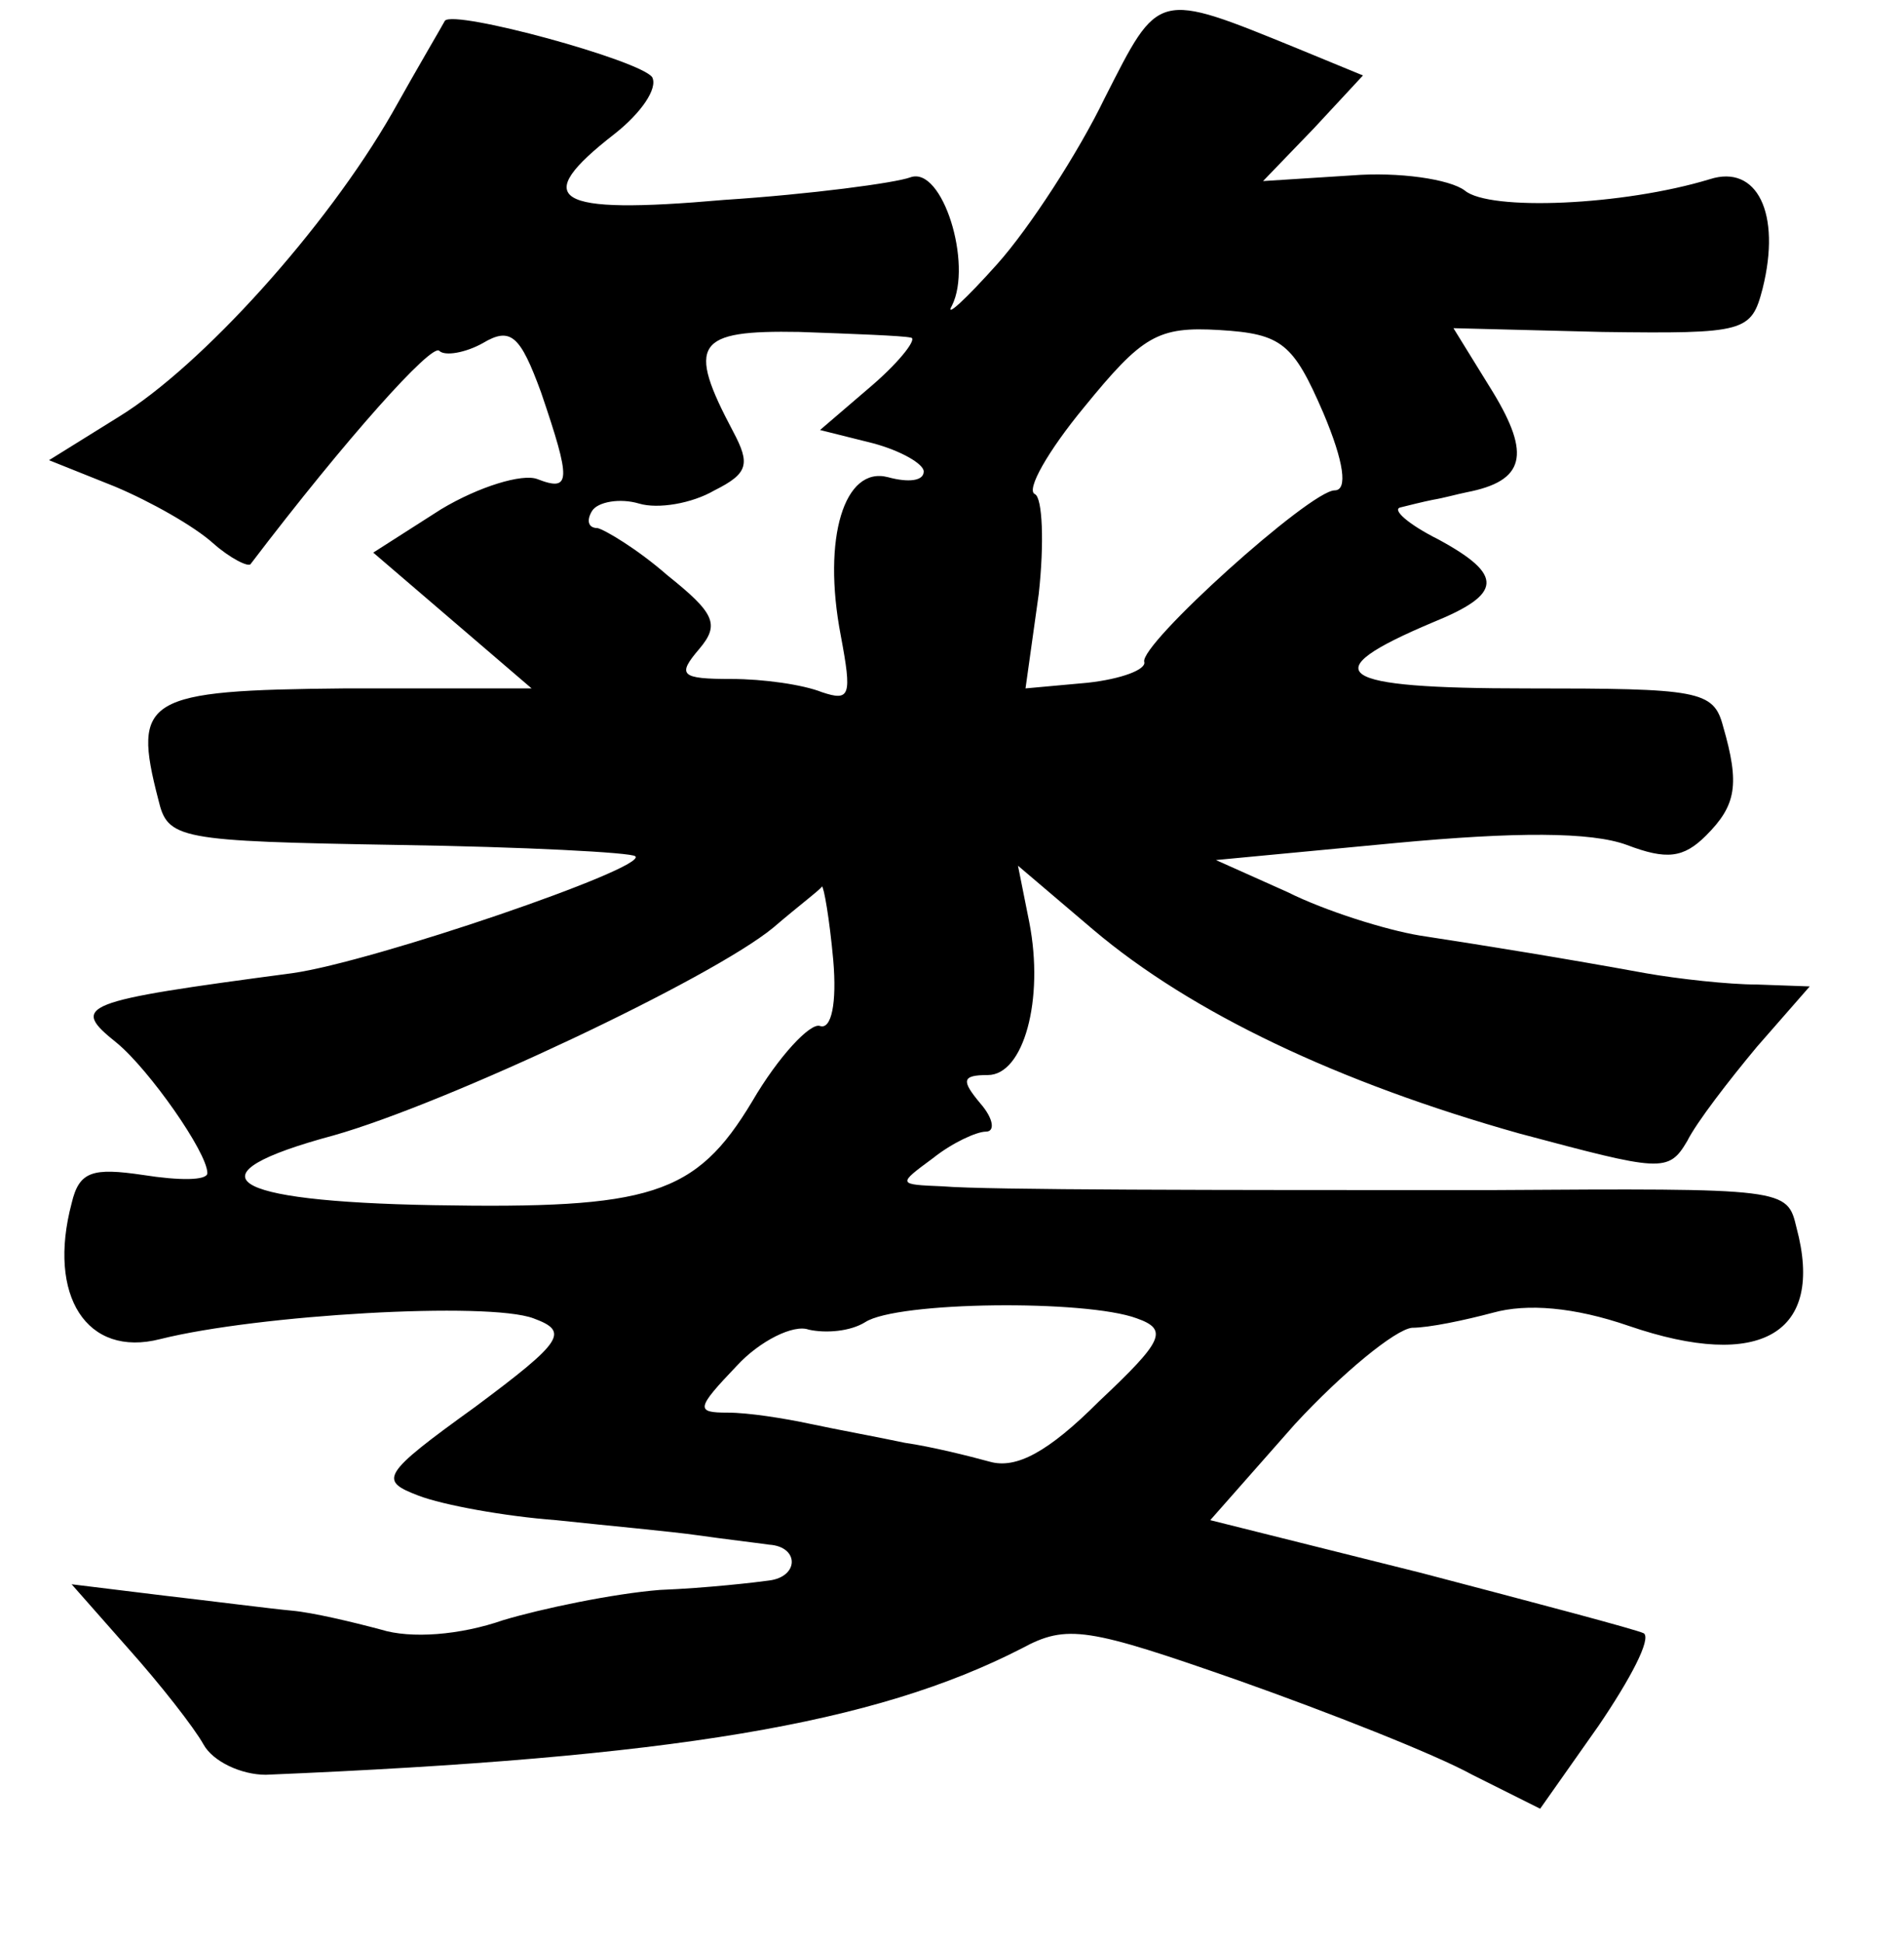 <?xml version="1.0" standalone="no"?>
<!DOCTYPE svg PUBLIC "-//W3C//DTD SVG 20010904//EN"
 "http://www.w3.org/TR/2001/REC-SVG-20010904/DTD/svg10.dtd">
<svg version="1.0" xmlns="http://www.w3.org/2000/svg"
 width="101pt" height="103pt" viewBox="0 0 101 103"
 preserveAspectRatio="xMidYMid meet">
<g transform="translate(0,103) scale(0.1,-0.1)"
fill="#000000" stroke="none">
<path d="M586 978 c-14 -29 -40 -69 -57 -88 -17 -19 -28 -29 -24 -22 11 22 -5
74 -22 68 -8 -3 -53 -9 -99 -12 -91 -8 -103 0 -58 35 14 11 23 24 20 30 -6 9
-105 36 -110 30 -1 -2 -14 -24 -28 -49 -35 -61 -101 -134 -145 -161 l-37 -23
35 -14 c19 -8 42 -21 52 -30 9 -8 19 -13 20 -11 51 67 96 117 100 113 3 -3 14
-1 23 4 15 9 20 4 31 -26 16 -47 16 -53 -2 -46 -8 3 -31 -4 -51 -16 l-36 -23
42 -36 42 -36 -99 0 c-106 -1 -113 -5 -99 -59 5 -21 10 -22 127 -24 67 -1 124
-4 126 -6 7 -6 -139 -56 -182 -62 -113 -15 -118 -17 -93 -37 17 -14 48 -58 48
-69 0 -4 -15 -4 -34 -1 -27 4 -34 2 -38 -15 -13 -49 8 -82 47 -72 52 13 174
20 198 11 19 -7 16 -12 -31 -47 -50 -36 -51 -39 -30 -47 13 -5 46 -11 73 -13
28 -3 61 -6 75 -8 14 -2 31 -4 38 -5 16 -1 16 -17 0 -19 -7 -1 -33 -4 -58 -5
-25 -2 -63 -10 -83 -16 -23 -8 -49 -10 -65 -5 -15 4 -36 9 -47 10 -11 1 -42 5
-68 8 l-49 6 30 -34 c17 -19 35 -42 40 -51 5 -9 20 -16 33 -16 216 9 323 27
401 67 24 13 35 11 115 -17 48 -17 104 -39 124 -50 l36 -18 31 44 c17 25 28
46 24 49 -4 2 -57 16 -118 32 l-112 28 45 51 c25 27 53 50 62 51 9 0 28 4 43
8 18 5 43 3 72 -7 70 -24 104 -4 89 52 -5 21 -5 21 -163 20 -145 0 -266 0
-290 2 -24 1 -24 1 -5 15 10 8 23 14 28 14 5 0 4 7 -3 15 -10 12 -10 15 4 15
19 0 30 40 22 81 l-6 30 40 -34 c52 -44 130 -81 226 -108 75 -20 79 -21 89 -4
5 10 22 32 37 50 l28 32 -28 1 c-15 0 -42 3 -59 6 -44 8 -81 14 -120 20 -18 3
-50 13 -70 23 l-38 17 95 9 c64 6 104 6 123 -1 21 -8 30 -7 42 5 16 16 18 27
9 58 -5 19 -13 20 -104 20 -102 0 -114 8 -50 35 37 15 38 25 3 44 -16 8 -25
16 -20 17 4 1 12 3 17 4 6 1 13 3 18 4 31 6 34 20 14 53 l-21 34 79 -2 c76 -1
79 0 85 23 10 40 -3 66 -28 58 -46 -14 -117 -17 -130 -6 -8 6 -35 10 -60 8
l-47 -3 27 28 26 28 -34 14 c-76 31 -74 31 -103 -26z m-103 -127 c4 0 -5 -12
-20 -25 l-28 -24 28 -7 c15 -4 27 -11 27 -15 0 -5 -8 -6 -19 -3 -23 6 -35 -32
-25 -84 6 -32 5 -35 -10 -30 -10 4 -31 7 -48 7 -27 0 -29 2 -17 16 11 13 8 19
-17 39 -16 14 -33 24 -37 25 -5 0 -6 4 -3 9 3 5 15 7 25 4 10 -3 28 0 40 7 18
9 19 14 10 31 -25 47 -20 54 35 53 28 -1 55 -2 59 -3z m219 -40 c11 -26 13
-41 6 -41 -13 0 -104 -82 -101 -91 1 -4 -12 -9 -30 -11 l-33 -3 7 50 c3 27 2
51 -2 53 -5 2 7 23 26 46 31 38 39 43 72 41 33 -2 39 -7 55 -44z m-260 -290
c2 -23 -1 -37 -7 -35 -5 2 -22 -16 -36 -40 -30 -50 -54 -57 -169 -55 -111 2
-131 16 -53 37 60 17 200 83 233 110 14 12 26 21 26 22 1 0 4 -17 6 -39z m161
-190 c17 -6 14 -12 -20 -44 -27 -27 -44 -36 -58 -32 -11 3 -31 8 -45 10 -14 3
-36 7 -50 10 -14 3 -33 6 -44 6 -17 0 -17 2 5 25 12 13 30 22 38 19 9 -2 22
-1 30 4 17 11 117 12 144 2z"/>
</g>
</svg>
